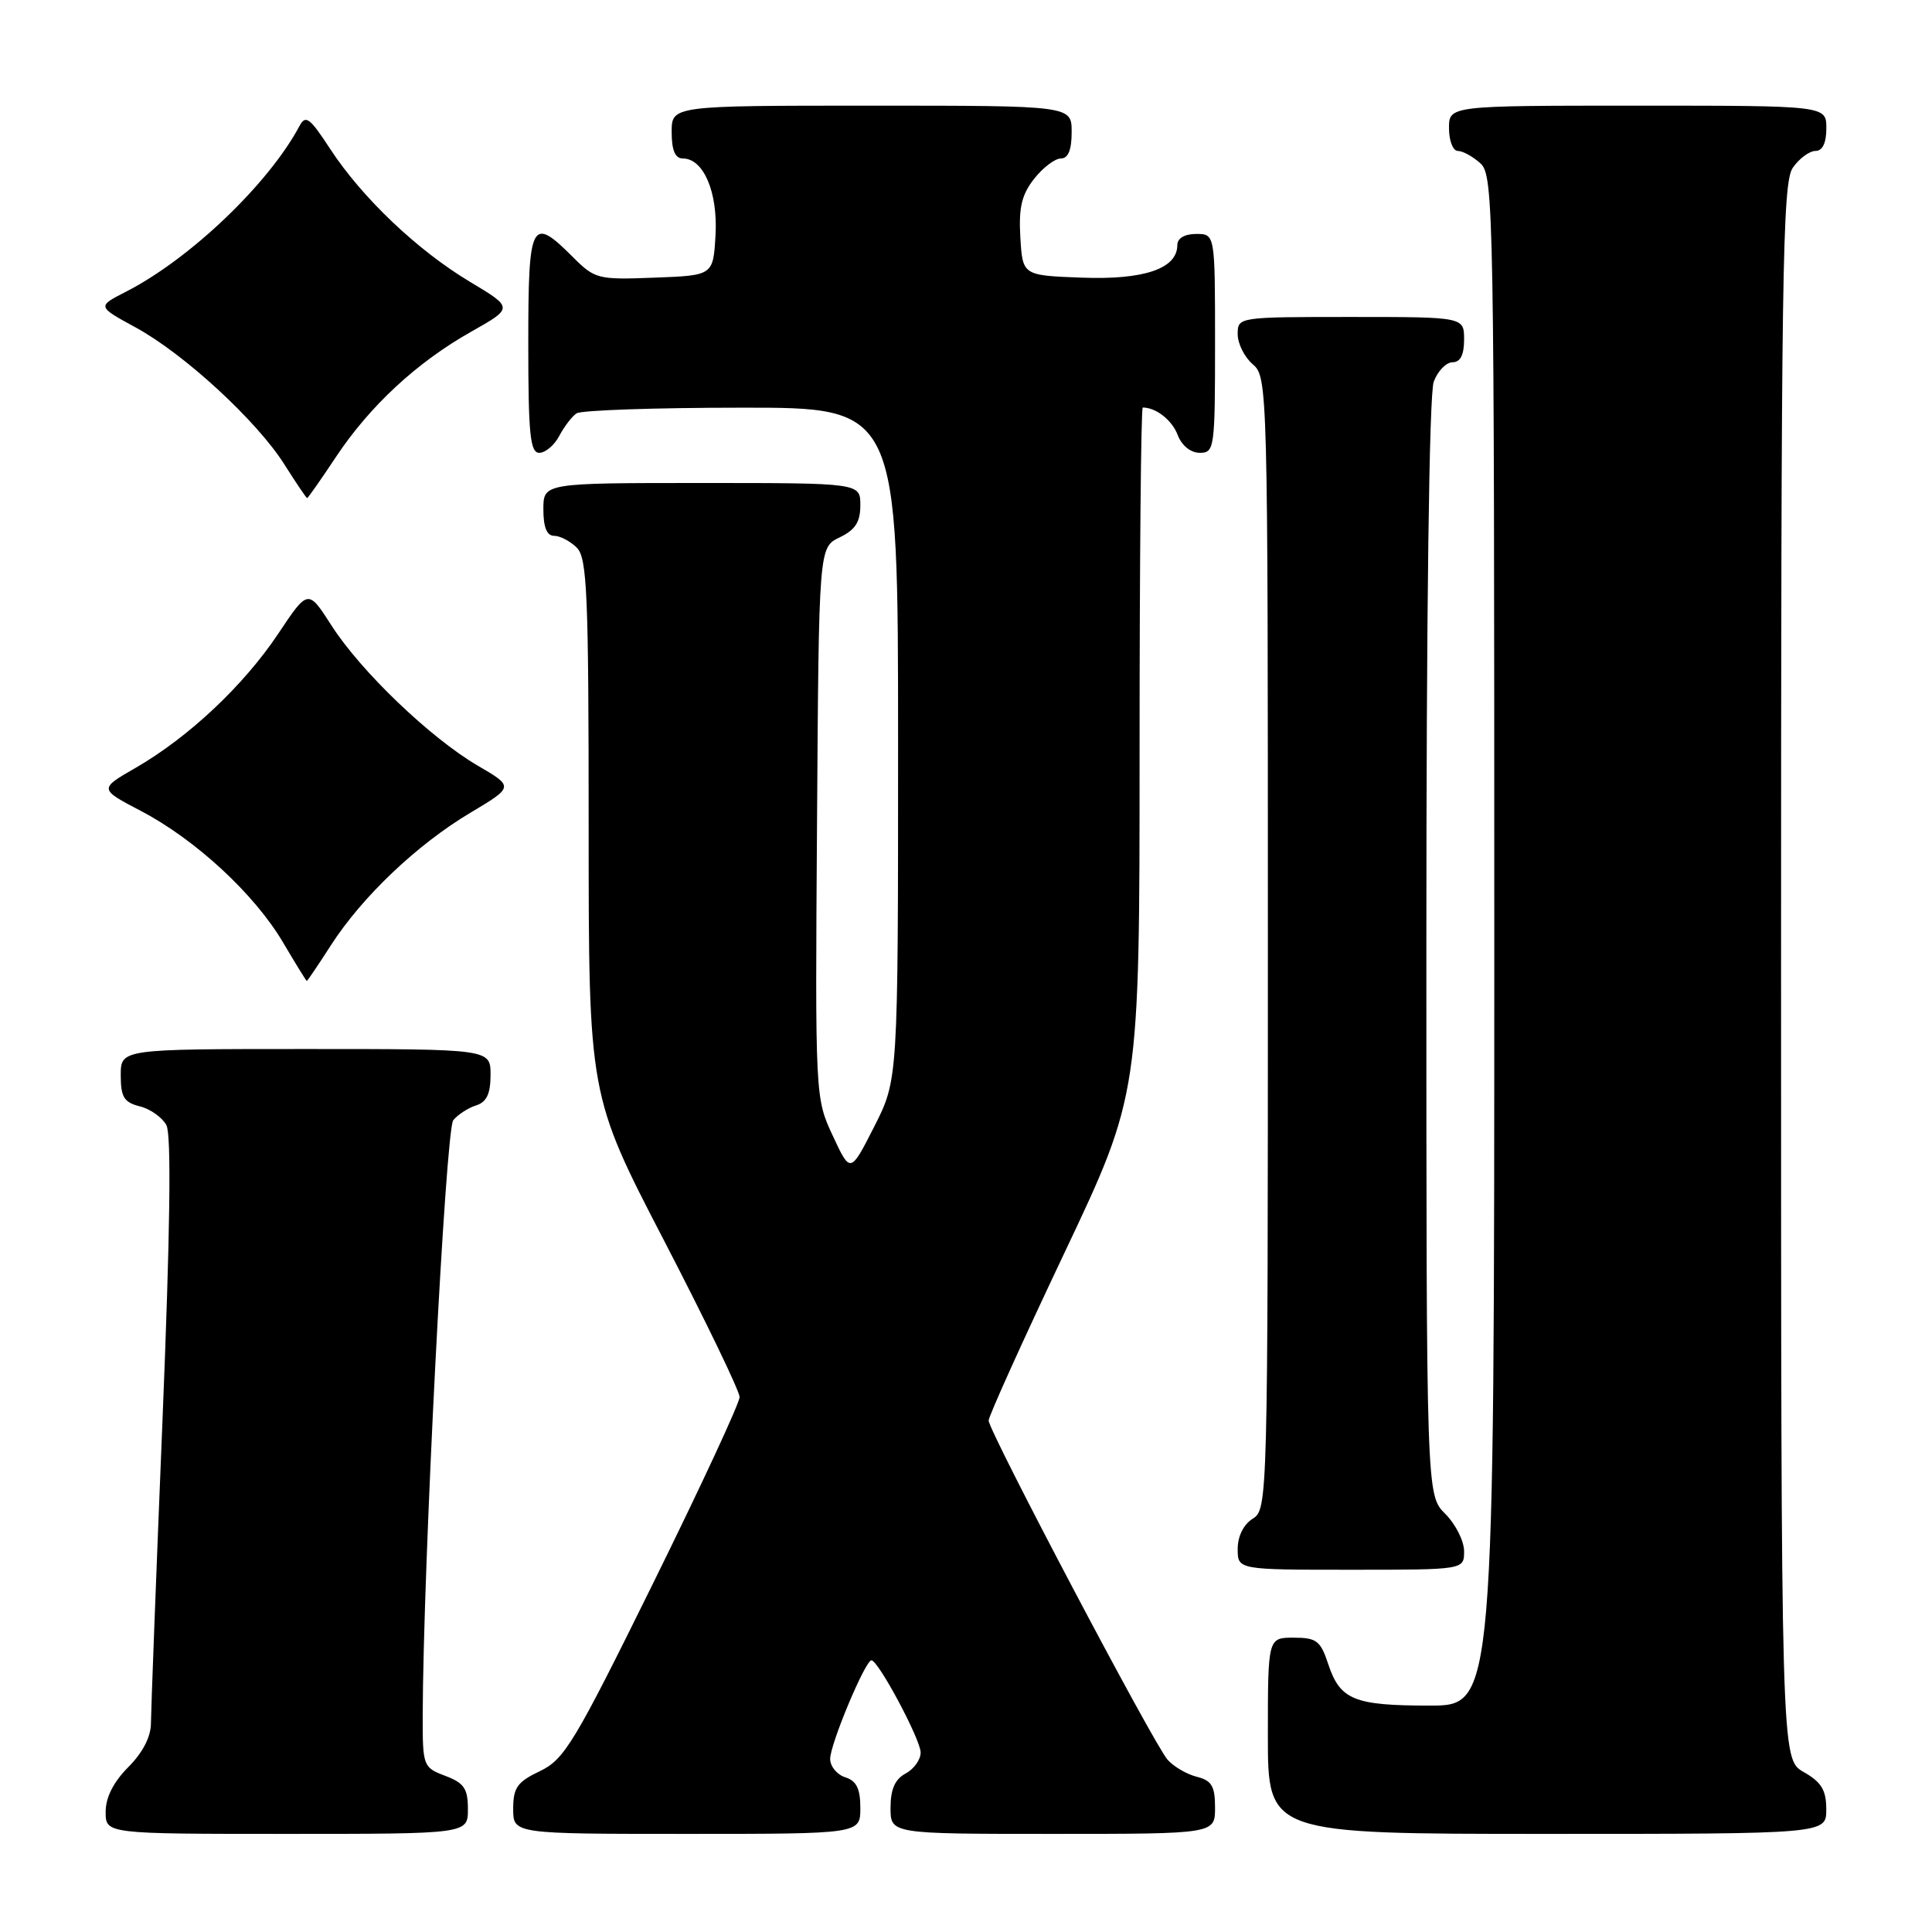 <?xml version="1.0" encoding="UTF-8" standalone="no"?>
<!DOCTYPE svg PUBLIC "-//W3C//DTD SVG 1.1//EN" "http://www.w3.org/Graphics/SVG/1.1/DTD/svg11.dtd" >
<svg xmlns="http://www.w3.org/2000/svg" xmlns:xlink="http://www.w3.org/1999/xlink" version="1.1" viewBox="0 0 256 256">
 <g >
 <path fill="currentColor"
d=" M 62.00 239.72 C 62.00 236.99 61.49 236.25 59.00 235.31 C 56.07 234.20 56.00 234.02 56.01 227.34 C 56.06 207.85 59.04 149.66 60.06 148.43 C 60.67 147.69 62.04 146.80 63.09 146.47 C 64.48 146.03 65.00 144.93 65.00 142.43 C 65.00 139.00 65.00 139.00 40.50 139.00 C 16.00 139.00 16.00 139.00 16.00 142.48 C 16.00 145.37 16.43 146.07 18.53 146.60 C 19.92 146.94 21.50 148.07 22.05 149.09 C 22.72 150.34 22.55 163.18 21.53 188.23 C 20.69 208.73 20.01 226.77 20.00 228.33 C 20.00 230.13 18.91 232.24 17.00 234.15 C 15.04 236.12 14.00 238.16 14.00 240.08 C 14.00 243.00 14.00 243.00 38.00 243.00 C 62.00 243.00 62.00 243.00 62.00 239.72 Z  M 114.00 239.57 C 114.00 237.01 113.49 235.97 112.00 235.50 C 110.90 235.15 110.00 234.05 110.00 233.06 C 110.00 231.11 114.65 220.00 115.47 220.00 C 116.38 220.00 121.98 230.49 121.99 232.21 C 122.00 233.16 121.10 234.41 120.00 235.00 C 118.59 235.75 118.00 237.09 118.00 239.54 C 118.00 243.00 118.00 243.00 139.50 243.00 C 161.00 243.00 161.00 243.00 161.00 239.52 C 161.00 236.67 160.56 235.93 158.57 235.43 C 157.24 235.09 155.49 234.07 154.70 233.16 C 152.85 231.05 131.00 189.62 131.00 188.23 C 131.00 187.66 135.50 177.70 141.00 166.10 C 151.00 145.00 151.00 145.00 151.00 99.50 C 151.00 74.48 151.19 54.00 151.42 54.00 C 153.18 54.00 155.30 55.66 156.05 57.64 C 156.59 59.05 157.77 60.00 158.98 60.00 C 160.92 60.00 161.00 59.39 161.00 45.50 C 161.00 31.00 161.00 31.00 158.50 31.00 C 156.96 31.00 156.00 31.57 156.00 32.48 C 156.00 35.60 151.59 37.10 143.36 36.79 C 135.50 36.50 135.50 36.50 135.20 31.44 C 134.97 27.50 135.38 25.79 137.03 23.69 C 138.19 22.21 139.79 21.00 140.57 21.00 C 141.54 21.00 142.00 19.87 142.00 17.50 C 142.00 14.00 142.00 14.00 115.50 14.00 C 89.00 14.00 89.00 14.00 89.00 17.50 C 89.00 19.92 89.46 21.00 90.48 21.00 C 93.23 21.00 95.13 25.47 94.81 31.16 C 94.50 36.50 94.50 36.50 86.72 36.79 C 79.20 37.08 78.83 36.98 75.89 34.04 C 70.40 28.55 70.00 29.32 70.00 45.50 C 70.00 57.57 70.25 60.00 71.46 60.00 C 72.27 60.00 73.46 58.99 74.11 57.75 C 74.77 56.51 75.79 55.17 76.40 54.77 C 77.00 54.36 86.84 54.02 98.25 54.02 C 119.00 54.00 119.00 54.00 119.00 98.53 C 119.00 143.06 119.00 143.06 115.84 149.28 C 112.68 155.50 112.68 155.50 110.35 150.50 C 108.02 145.51 108.01 145.40 108.26 109.01 C 108.50 72.53 108.50 72.53 111.25 71.21 C 113.33 70.21 114.00 69.17 114.00 66.95 C 114.00 64.00 114.00 64.00 93.00 64.00 C 72.00 64.00 72.00 64.00 72.00 67.50 C 72.00 69.87 72.46 71.00 73.43 71.00 C 74.21 71.00 75.56 71.71 76.43 72.57 C 77.80 73.94 78.00 78.70 78.00 109.63 C 78.00 145.12 78.00 145.12 88.00 164.40 C 93.50 175.01 98.00 184.33 98.00 185.12 C 98.00 185.91 92.85 197.00 86.55 209.77 C 76.12 230.93 74.79 233.13 71.55 234.68 C 68.54 236.11 68.00 236.87 68.00 239.69 C 68.00 243.00 68.00 243.00 91.00 243.00 C 114.00 243.00 114.00 243.00 114.00 239.57 Z  M 241.99 239.75 C 241.99 237.19 241.35 236.14 238.99 234.80 C 236.00 233.09 236.00 233.09 236.00 128.77 C 236.00 35.97 236.17 24.20 237.56 22.22 C 238.41 21.00 239.76 20.00 240.56 20.00 C 241.49 20.00 242.00 18.95 242.00 17.00 C 242.00 14.00 242.00 14.00 217.00 14.00 C 192.00 14.00 192.00 14.00 192.00 17.00 C 192.00 18.65 192.53 20.00 193.17 20.00 C 193.82 20.00 195.17 20.74 196.17 21.65 C 197.92 23.24 198.00 27.74 198.00 124.65 C 198.00 226.00 198.00 226.00 189.43 226.00 C 179.42 226.00 177.57 225.24 176.00 220.51 C 174.98 217.41 174.45 217.00 171.42 217.00 C 168.00 217.00 168.00 217.00 168.00 230.00 C 168.00 243.00 168.00 243.00 205.00 243.00 C 242.00 243.00 242.00 243.00 241.99 239.75 Z  M 194.00 205.55 C 194.00 204.20 192.88 201.97 191.50 200.59 C 189.00 198.09 189.00 198.09 189.00 125.61 C 189.00 80.94 189.37 52.15 189.98 50.57 C 190.51 49.15 191.64 48.00 192.48 48.00 C 193.50 48.00 194.00 47.02 194.00 45.00 C 194.00 42.00 194.00 42.00 179.00 42.00 C 164.06 42.00 164.00 42.01 164.00 44.28 C 164.00 45.53 164.90 47.33 166.00 48.27 C 167.97 49.95 168.00 51.22 168.00 124.98 C 168.00 198.90 167.97 200.00 166.00 201.23 C 164.78 201.99 164.00 203.56 164.00 205.24 C 164.00 208.00 164.00 208.00 179.00 208.00 C 194.00 208.00 194.00 208.00 194.00 205.55 Z  M 43.85 125.25 C 47.97 118.84 55.27 111.90 62.30 107.71 C 68.10 104.25 68.10 104.25 63.30 101.45 C 57.03 97.78 47.83 88.97 43.93 82.89 C 40.82 78.04 40.82 78.04 36.86 83.98 C 32.28 90.84 25.01 97.67 18.01 101.72 C 13.11 104.54 13.11 104.54 18.68 107.46 C 25.92 111.25 33.73 118.48 37.50 124.87 C 39.15 127.67 40.57 129.97 40.65 129.98 C 40.73 129.99 42.17 127.86 43.85 125.25 Z  M 44.48 60.60 C 48.99 53.80 55.23 48.01 62.44 43.95 C 68.03 40.79 68.03 40.79 62.27 37.34 C 55.29 33.16 47.96 26.18 43.74 19.72 C 41.03 15.57 40.49 15.17 39.67 16.72 C 35.58 24.38 25.16 34.33 16.68 38.66 C 12.87 40.61 12.87 40.61 17.96 43.38 C 24.39 46.88 34.04 55.76 37.69 61.55 C 39.24 64.00 40.59 66.00 40.70 66.00 C 40.80 66.00 42.51 63.57 44.48 60.60 Z "/>
</g>
</svg>